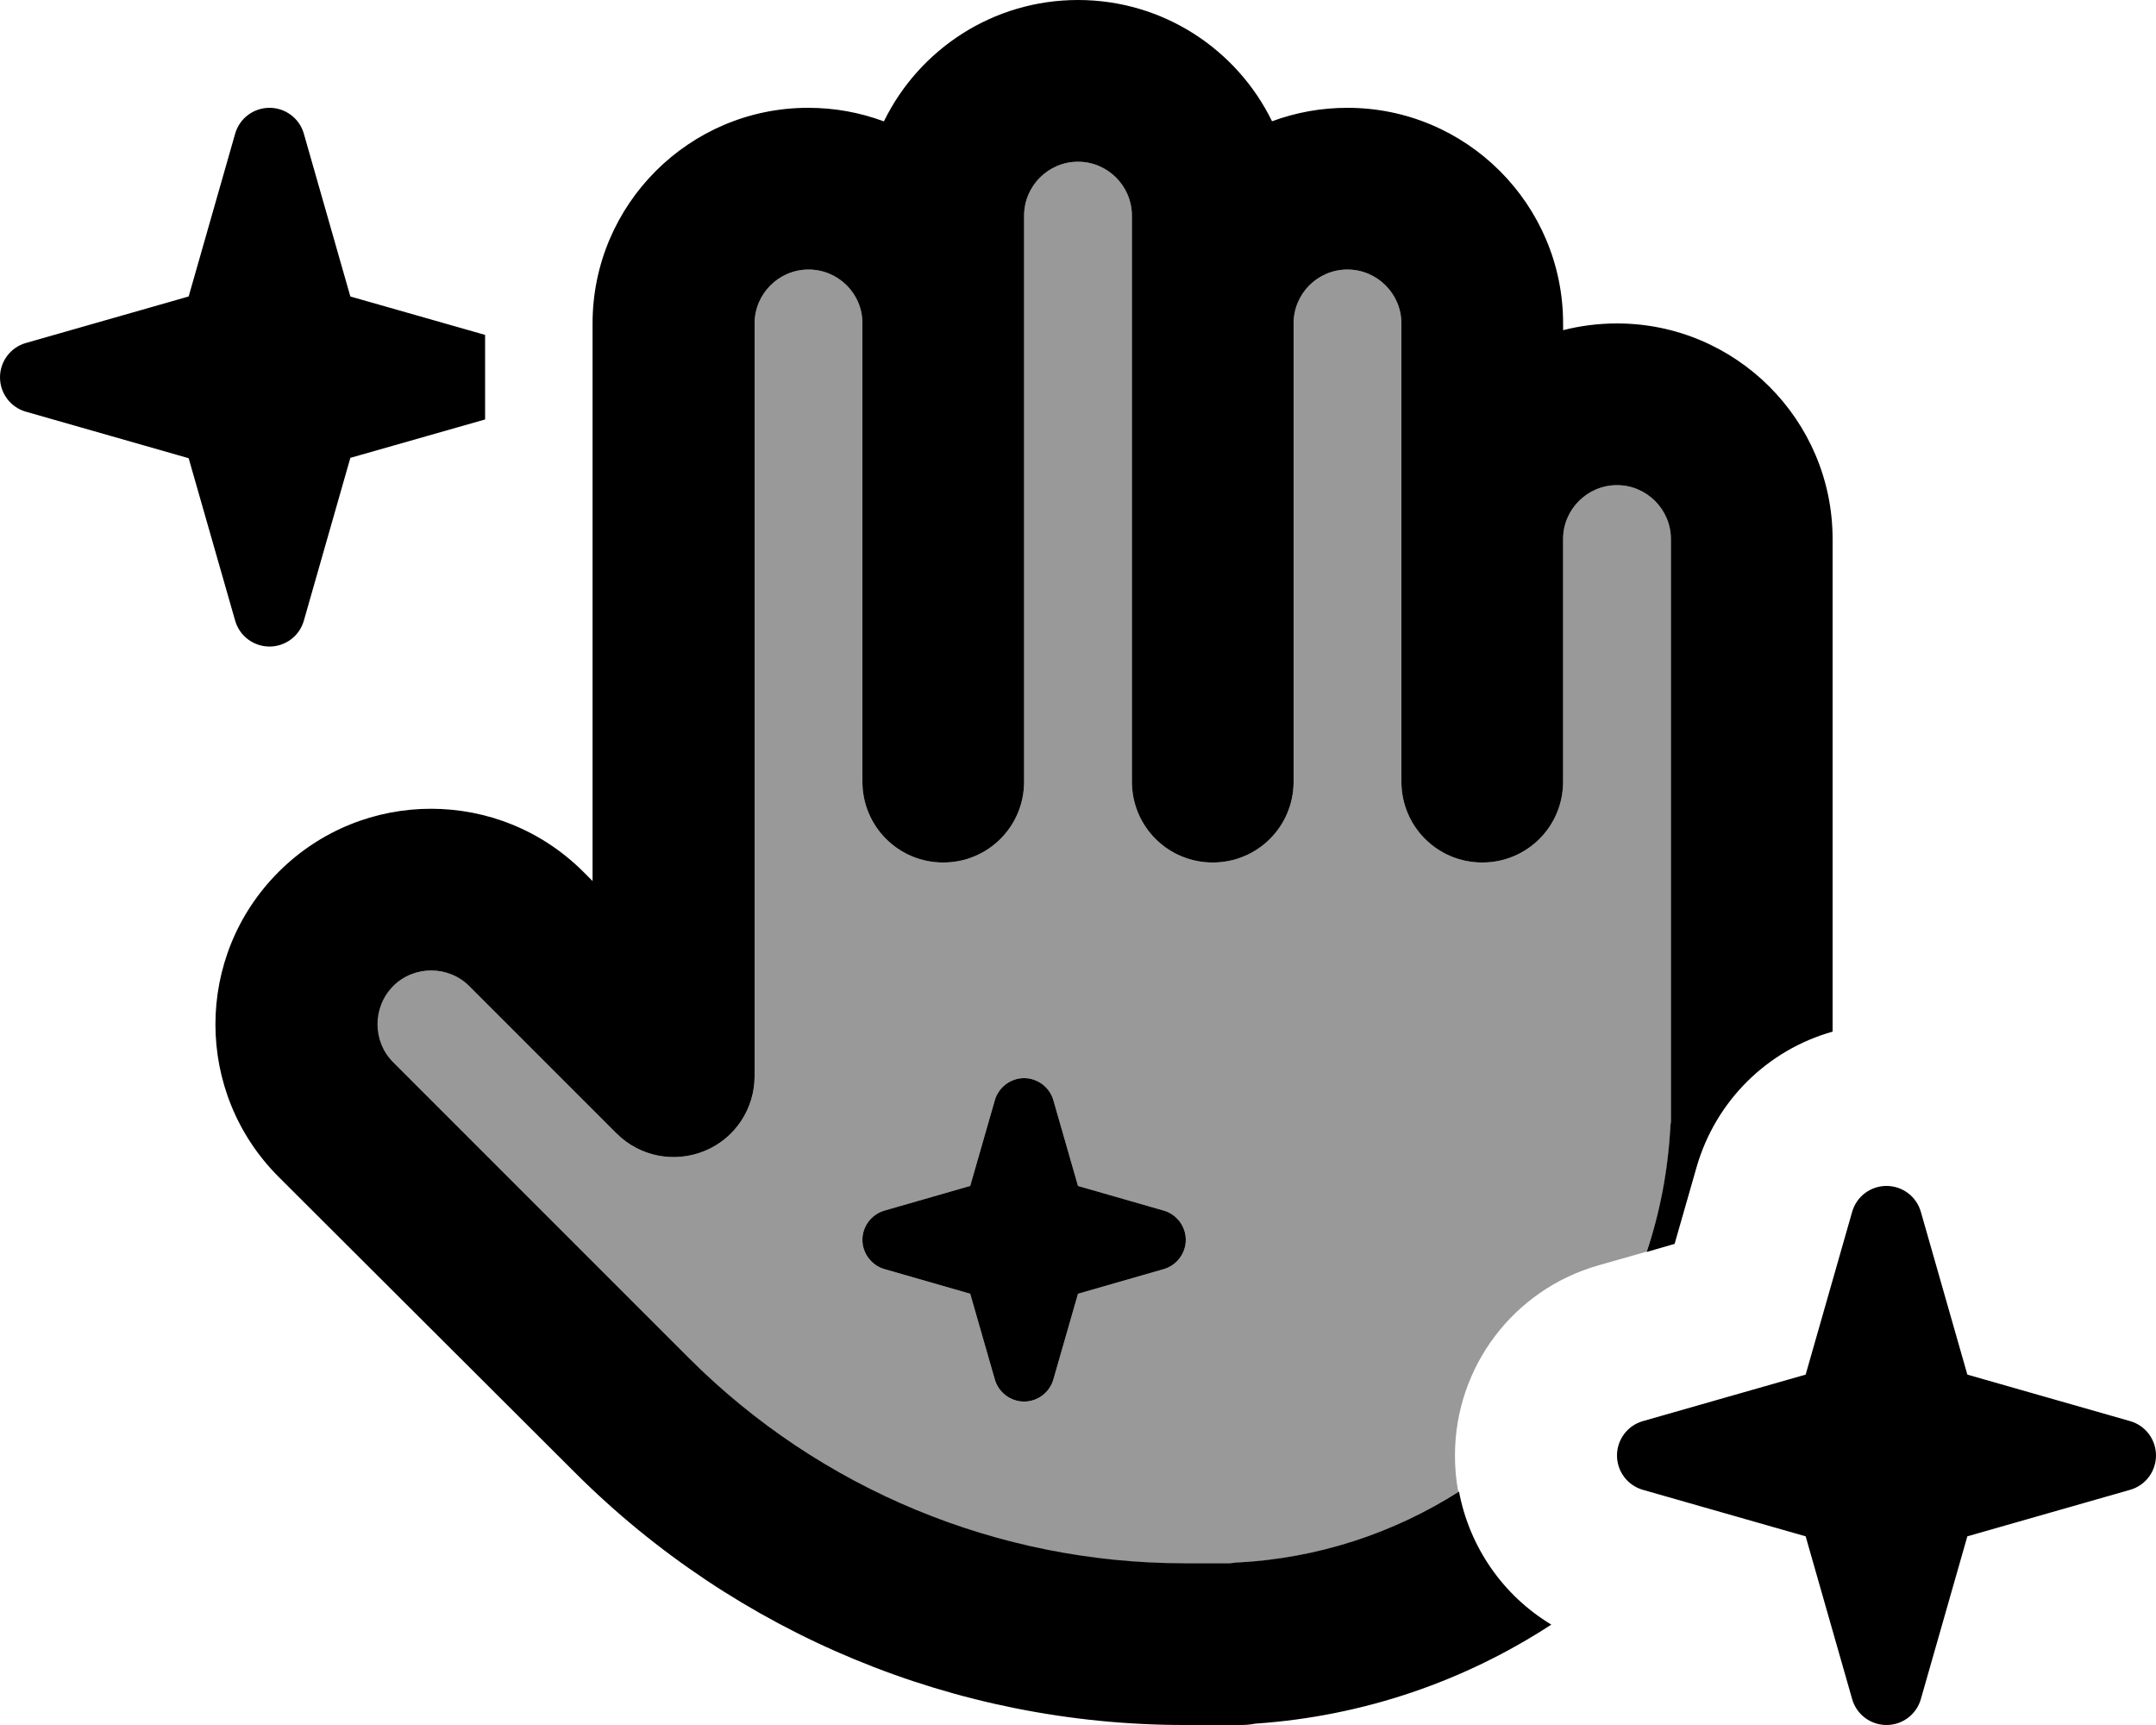 <svg xmlns="http://www.w3.org/2000/svg" viewBox="0 0 640 512"><!--! Font Awesome Pro 7.0.0 by @fontawesome - https://fontawesome.com License - https://fontawesome.com/license (Commercial License) Copyright 2025 Fonticons, Inc. --><path style="fill:currentColor;opacity:.4" d="M116.7 292.7c6.2-6.2 16.4-6.2 22.6 0L183 336.4c6.9 6.9 17.2 8.9 26.2 5.2S224 329.1 224 319.4L224 96c0-8.8 7.2-16 16-16 8.8 0 16 7.1 16 15.9L256 232c0 13.3 10.7 24 24 24s24-10.7 24-24c0-107.8 0-164 0-168 0-8.8 7.2-16 16-16s16 7.2 16 16l0 168c0 13.3 10.7 24 24 24s24-10.7 24-24l0-136c0-8.9 7.2-16 16-16s16 7.2 16 16l0 136c0 13.3 10.7 24 24 24s24-10.7 24-24l0-71.9c0-8.9 7.2-16.1 16-16.1s16 7.2 16 16l0 172.9c-.1 .6-.1 1.3-.2 1.9-.6 12.8-3 25.1-7 36.7-4.8 1.4-9.6 2.7-14.4 4.1-25.2 7.2-42.5 30.2-42.5 56.4 0 3.7 .3 7.3 1 10.8-19.3 12.3-41.9 19.9-66.2 21.1-.6 0-1.3 .1-1.9 .2l-13.4 0c-55.2 0-108.1-21.9-147.1-60.9l-87.8-87.8c-6.2-6.2-6.2-16.4 0-22.6zM256 368c0 4.1 2.7 7.6 6.6 8.7l25.4 7.3 7.3 25.4c1.1 3.9 4.7 6.6 8.7 6.6s7.6-2.7 8.7-6.6l7.3-25.4 25.4-7.3c3.9-1.1 6.6-4.7 6.6-8.7s-2.7-7.6-6.6-8.7l-25.4-7.3-7.3-25.4c-1.1-3.9-4.7-6.6-8.7-6.6s-7.6 2.7-8.7 6.6l-7.3 25.4-25.4 7.3c-3.9 1.1-6.6 4.7-6.6 8.7z"/><path style="fill:currentColor;opacity:1" d="M262.4 36C272.8 14.7 294.7 0 320 0s47.2 14.7 57.6 36c7-2.6 14.5-4 22.4-4 35.3 0 64 28.7 64 64l0 2c5.1-1.3 10.5-2 16-2 35.3 0 64 28.7 64 64l0 146.2c-19.2 5.4-34.7 20.4-40.4 40.3l-6.5 22.7-8.3 2.4c3.9-11.6 6.3-23.9 7-36.7 0-.6 .1-1.3 .2-1.9L496 160c0-8.8-7.2-16-16-16s-16 7.2-16 16l0 72c0 13.3-10.7 24-24 24s-24-10.7-24-24l0-136c0-8.8-7.2-16-16-16s-16 7.1-16 16l0 136c0 13.3-10.7 24-24 24s-24-10.7-24-24l0-168c0-8.8-7.2-16-16-16s-16 7.2-16 16l0 32 0 .1 0 135.9c0 13.3-10.7 24-24 24s-24-10.7-24-24l0-136.1c0-8.8-7.2-15.9-16-15.9-8.8 0-16 7.2-16 16l0 223.4c0 9.7-5.8 18.5-14.8 22.2s-19.3 1.7-26.2-5.2l-43.7-43.7c-6.2-6.2-16.4-6.2-22.6 0s-6.2 16.4 0 22.6l87.8 87.8c39 39 91.9 60.9 147.1 60.9l13.4 0c.6-.1 1.3-.1 1.9-.2 24.3-1.2 46.9-8.8 66.2-21.1 3.1 16.5 13.1 30.9 27.4 39.5-25.6 16.7-55.6 27.2-87.9 29.4-1.4 .3-3 .4-4.5 .4l-16.5 0c-67.9 0-133-27-181-75L82.7 349.3c-25-25-25-65.5 0-90.5s65.5-25 90.5 0l2.7 2.7 0-165.5c0-35.3 28.7-64 64-64 7.9 0 15.4 1.4 22.4 4zm50.3 290.6l7.3 25.4 25.4 7.3c3.9 1.1 6.6 4.7 6.6 8.7s-2.7 7.6-6.6 8.7l-25.4 7.3-7.3 25.4c-1.1 3.9-4.7 6.6-8.7 6.6s-7.6-2.7-8.7-6.6l-7.3-25.4-25.4-7.3c-3.9-1.1-6.6-4.7-6.6-8.7s2.7-7.6 6.6-8.7l25.4-7.3 7.3-25.4c1.1-3.9 4.7-6.6 8.7-6.6s7.6 2.7 8.7 6.6zm257.5 33.1L584 408 632.3 421.8c4.6 1.3 7.7 5.5 7.7 10.2s-3.1 8.9-7.7 10.2L584 456 570.2 504.3c-1.3 4.6-5.5 7.7-10.2 7.7s-8.9-3.1-10.2-7.7L536 456 487.7 442.2c-4.6-1.3-7.7-5.5-7.7-10.2s3.1-8.9 7.7-10.2L536 408 549.8 359.7c1.3-4.6 5.5-7.7 10.2-7.7s8.9 3.1 10.2 7.7zM104 88l40 11.4 0 25.1-40 11.4-13.8 48.3c-1.3 4.6-5.5 7.7-10.2 7.7s-8.9-3.1-10.2-7.7L56 136 7.7 122.2C3.1 120.9 0 116.7 0 112s3.1-8.9 7.7-10.2L56 88 69.8 39.7C71.1 35.1 75.3 32 80 32s8.9 3.1 10.2 7.7L104 88z"/></svg>